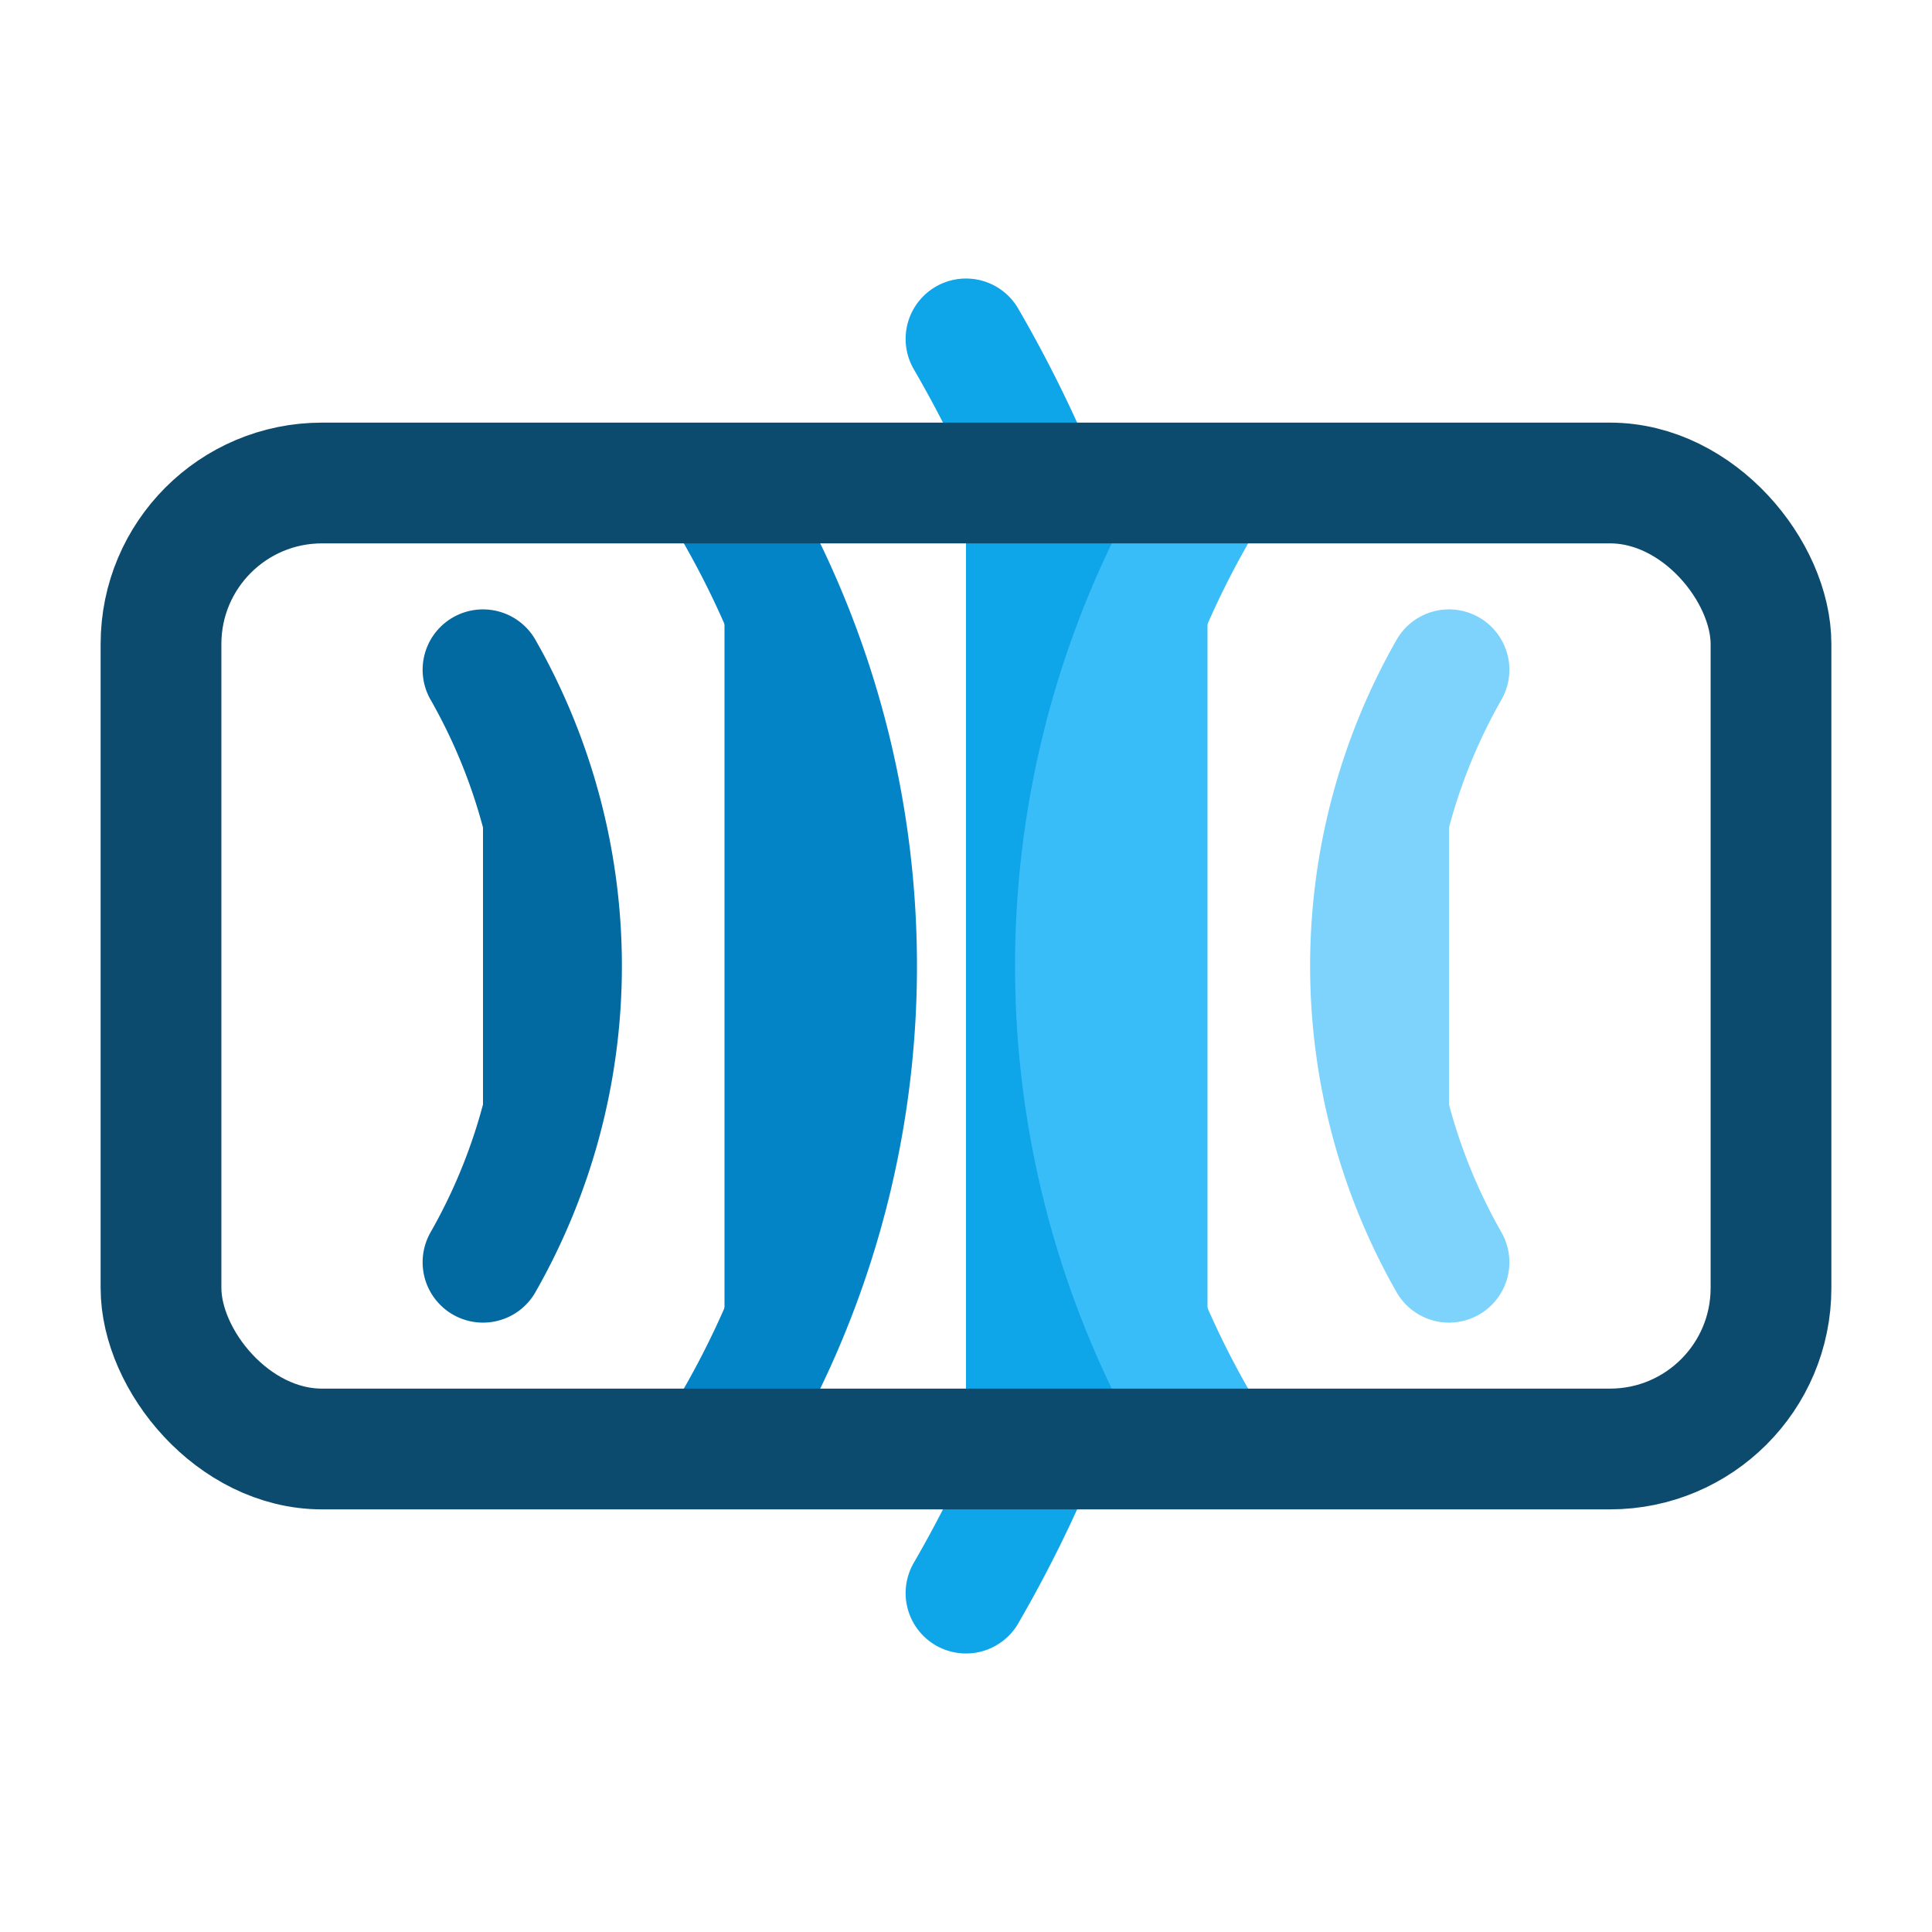 <svg xmlns="http://www.w3.org/2000/svg" width="64" height="64" viewBox="0 0 24 24" fill="none" stroke="currentColor" stroke-width="1.5" stroke-linecap="round" stroke-linejoin="round" class="lucide lucide-nfc">
  <path d="M6 8.32a7.43 7.43 0 0 1 0 7.36" fill="#0369a1" stroke="#0369a1"/>
  <path d="M9 6.13a11.32 11.32 0 0 1 0 11.74" fill="#0284c7" stroke="#0284c7"/>
  <path d="M12 4.21a15.52 15.52 0 0 1 0 15.58" fill="#0ea5e9" stroke="#0ea5e9"/>
  <path d="M15 6.13a11.32 11.32 0 0 0 0 11.74" fill="#38bdf8" stroke="#38bdf8"/>
  <path d="M18 8.32a7.43 7.43 0 0 0 0 7.36" fill="#7dd3fc" stroke="#7dd3fc"/>
  <rect x="2" y="6" width="20" height="12" rx="2" fill="none" stroke="#0c4a6e" stroke-width="1.5"/>
</svg>
